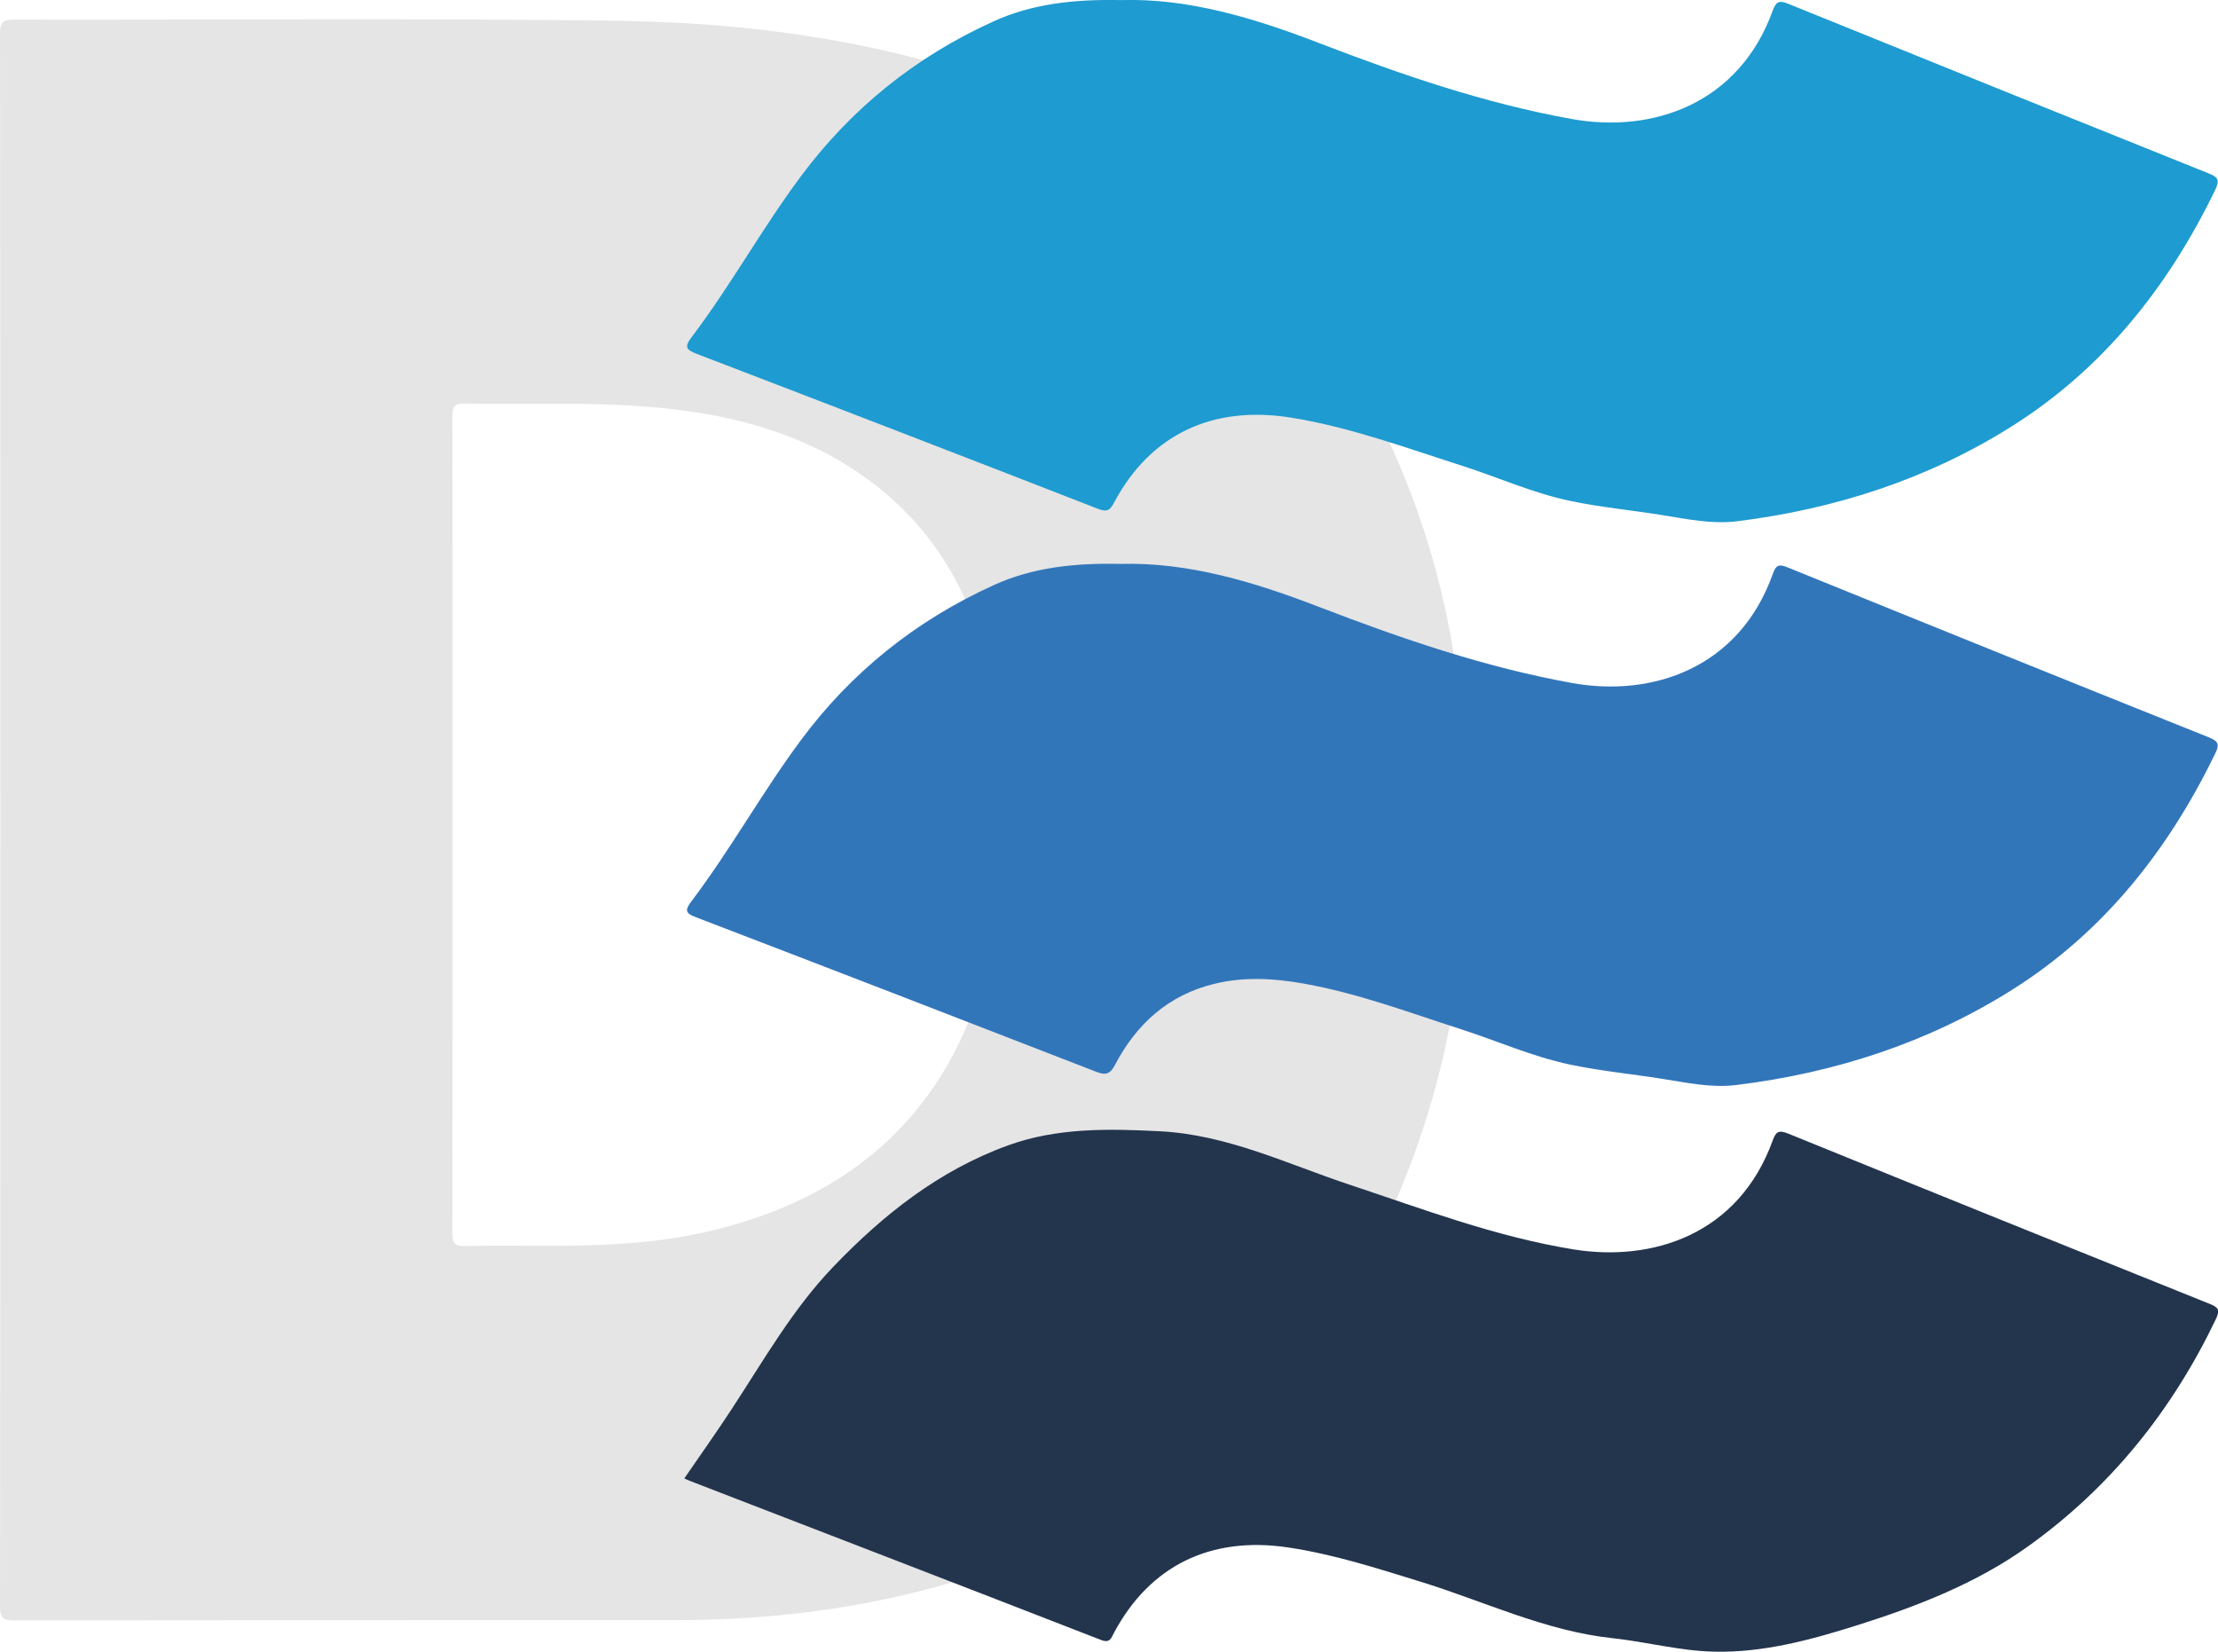 <svg width="47" height="35" viewBox="0 0 47 35" fill="none" xmlns="http://www.w3.org/2000/svg">
<path d="M0.007 17.376C0.007 11.82 0.007 6.266 0 0.712C0 0.481 0.052 0.413 0.301 0.415C4.543 0.424 8.783 0.382 13.023 0.439C16.209 0.481 19.332 0.951 22.28 2.208C25.323 3.504 27.503 5.681 29.017 8.52C30.127 10.603 30.757 12.822 30.968 15.153C31.249 18.224 31.079 21.267 30.057 24.209C28.294 29.281 24.684 32.443 19.345 33.752C17.698 34.156 16.016 34.33 14.319 34.33C9.649 34.332 4.976 34.328 0.306 34.337C0.063 34.337 0 34.282 0 34.042C0.007 28.484 0.007 22.93 0.007 17.376ZM9.59 17.459C9.59 20.344 9.592 23.231 9.585 26.116C9.585 26.331 9.617 26.412 9.869 26.405C10.548 26.384 11.23 26.403 11.913 26.397C12.971 26.39 14.024 26.329 15.056 26.082C17.97 25.393 19.932 23.692 20.798 20.889C21.475 18.698 21.471 16.475 20.968 14.252C20.601 12.63 19.823 11.227 18.441 10.196C17.011 9.131 15.341 8.733 13.585 8.608C12.35 8.52 11.113 8.57 9.878 8.551C9.647 8.546 9.583 8.597 9.585 8.83C9.594 11.708 9.59 14.584 9.59 17.459Z" fill="#E5E5E5"/>
<path d="M14.501 31.327C14.838 30.835 15.185 30.349 15.509 29.852C16.186 28.82 16.796 27.739 17.662 26.838C18.711 25.744 19.894 24.802 21.362 24.27C22.4 23.894 23.485 23.916 24.573 23.971C26.019 24.044 27.285 24.67 28.62 25.111C30.172 25.628 31.711 26.21 33.34 26.474C35.006 26.744 36.839 26.17 37.564 24.167C37.63 23.987 37.682 23.936 37.891 24.02C40.864 25.23 43.839 26.43 46.819 27.627C47.005 27.702 47.05 27.752 46.955 27.952C46.032 29.879 44.732 31.513 42.964 32.775C41.881 33.548 40.644 34.031 39.373 34.433C38.376 34.747 37.365 35.026 36.304 34.998C35.588 34.98 34.89 34.791 34.179 34.714C32.738 34.561 31.446 33.928 30.086 33.511C29.166 33.227 28.253 32.933 27.295 32.79C25.659 32.546 24.369 33.17 23.605 34.6C23.544 34.714 23.522 34.827 23.322 34.747C20.422 33.618 17.517 32.5 14.611 31.377C14.578 31.366 14.546 31.349 14.501 31.327Z" fill="#23344D"/>
<path d="M23.744 11.949C25.176 11.91 26.56 12.325 27.942 12.857C29.687 13.529 31.464 14.14 33.318 14.474C34.997 14.775 36.85 14.171 37.566 12.162C37.63 11.982 37.684 11.943 37.879 12.022C40.85 13.23 43.825 14.43 46.803 15.623C47.016 15.708 47.034 15.777 46.939 15.972C45.953 18.002 44.589 19.744 42.64 20.972C40.87 22.088 38.894 22.734 36.794 22.991C36.261 23.057 35.742 22.941 35.221 22.86C34.568 22.756 33.904 22.693 33.259 22.556C32.463 22.387 31.718 22.053 30.945 21.805C29.85 21.451 28.772 21.047 27.632 20.843C27 20.731 26.37 20.693 25.74 20.845C24.75 21.084 24.079 21.706 23.628 22.563C23.515 22.778 23.417 22.785 23.209 22.703C20.392 21.609 17.575 20.52 14.754 19.439C14.541 19.358 14.498 19.303 14.645 19.107C15.479 18.006 16.143 16.8 16.966 15.691C18.033 14.25 19.402 13.151 21.054 12.4C21.878 12.024 22.771 11.927 23.744 11.949Z" fill="#3276BA"/>
<path d="M23.75 0.002C25.176 -0.042 26.57 0.38 27.956 0.914C29.692 1.582 31.46 2.19 33.306 2.522C35.024 2.832 36.853 2.197 37.564 0.226C37.635 0.035 37.698 3.45795e-05 37.895 0.081C40.859 1.283 43.825 2.48 46.794 3.671C46.989 3.748 47.045 3.805 46.944 4.018C45.956 6.059 44.582 7.804 42.627 9.036C40.864 10.146 38.897 10.787 36.805 11.046C36.264 11.112 35.736 10.996 35.205 10.912C34.562 10.809 33.909 10.748 33.273 10.614C32.475 10.447 31.732 10.108 30.959 9.862C29.771 9.482 28.6 9.049 27.356 8.849C25.699 8.584 24.378 9.201 23.608 10.649C23.524 10.809 23.46 10.857 23.27 10.783C20.438 9.68 17.603 8.586 14.763 7.498C14.53 7.408 14.503 7.345 14.655 7.145C15.489 6.044 16.15 4.836 16.975 3.731C18.04 2.3 19.4 1.204 21.043 0.457C21.87 0.079 22.763 -0.018 23.75 0.002Z" fill="#1E9BD0"/>
</svg>
